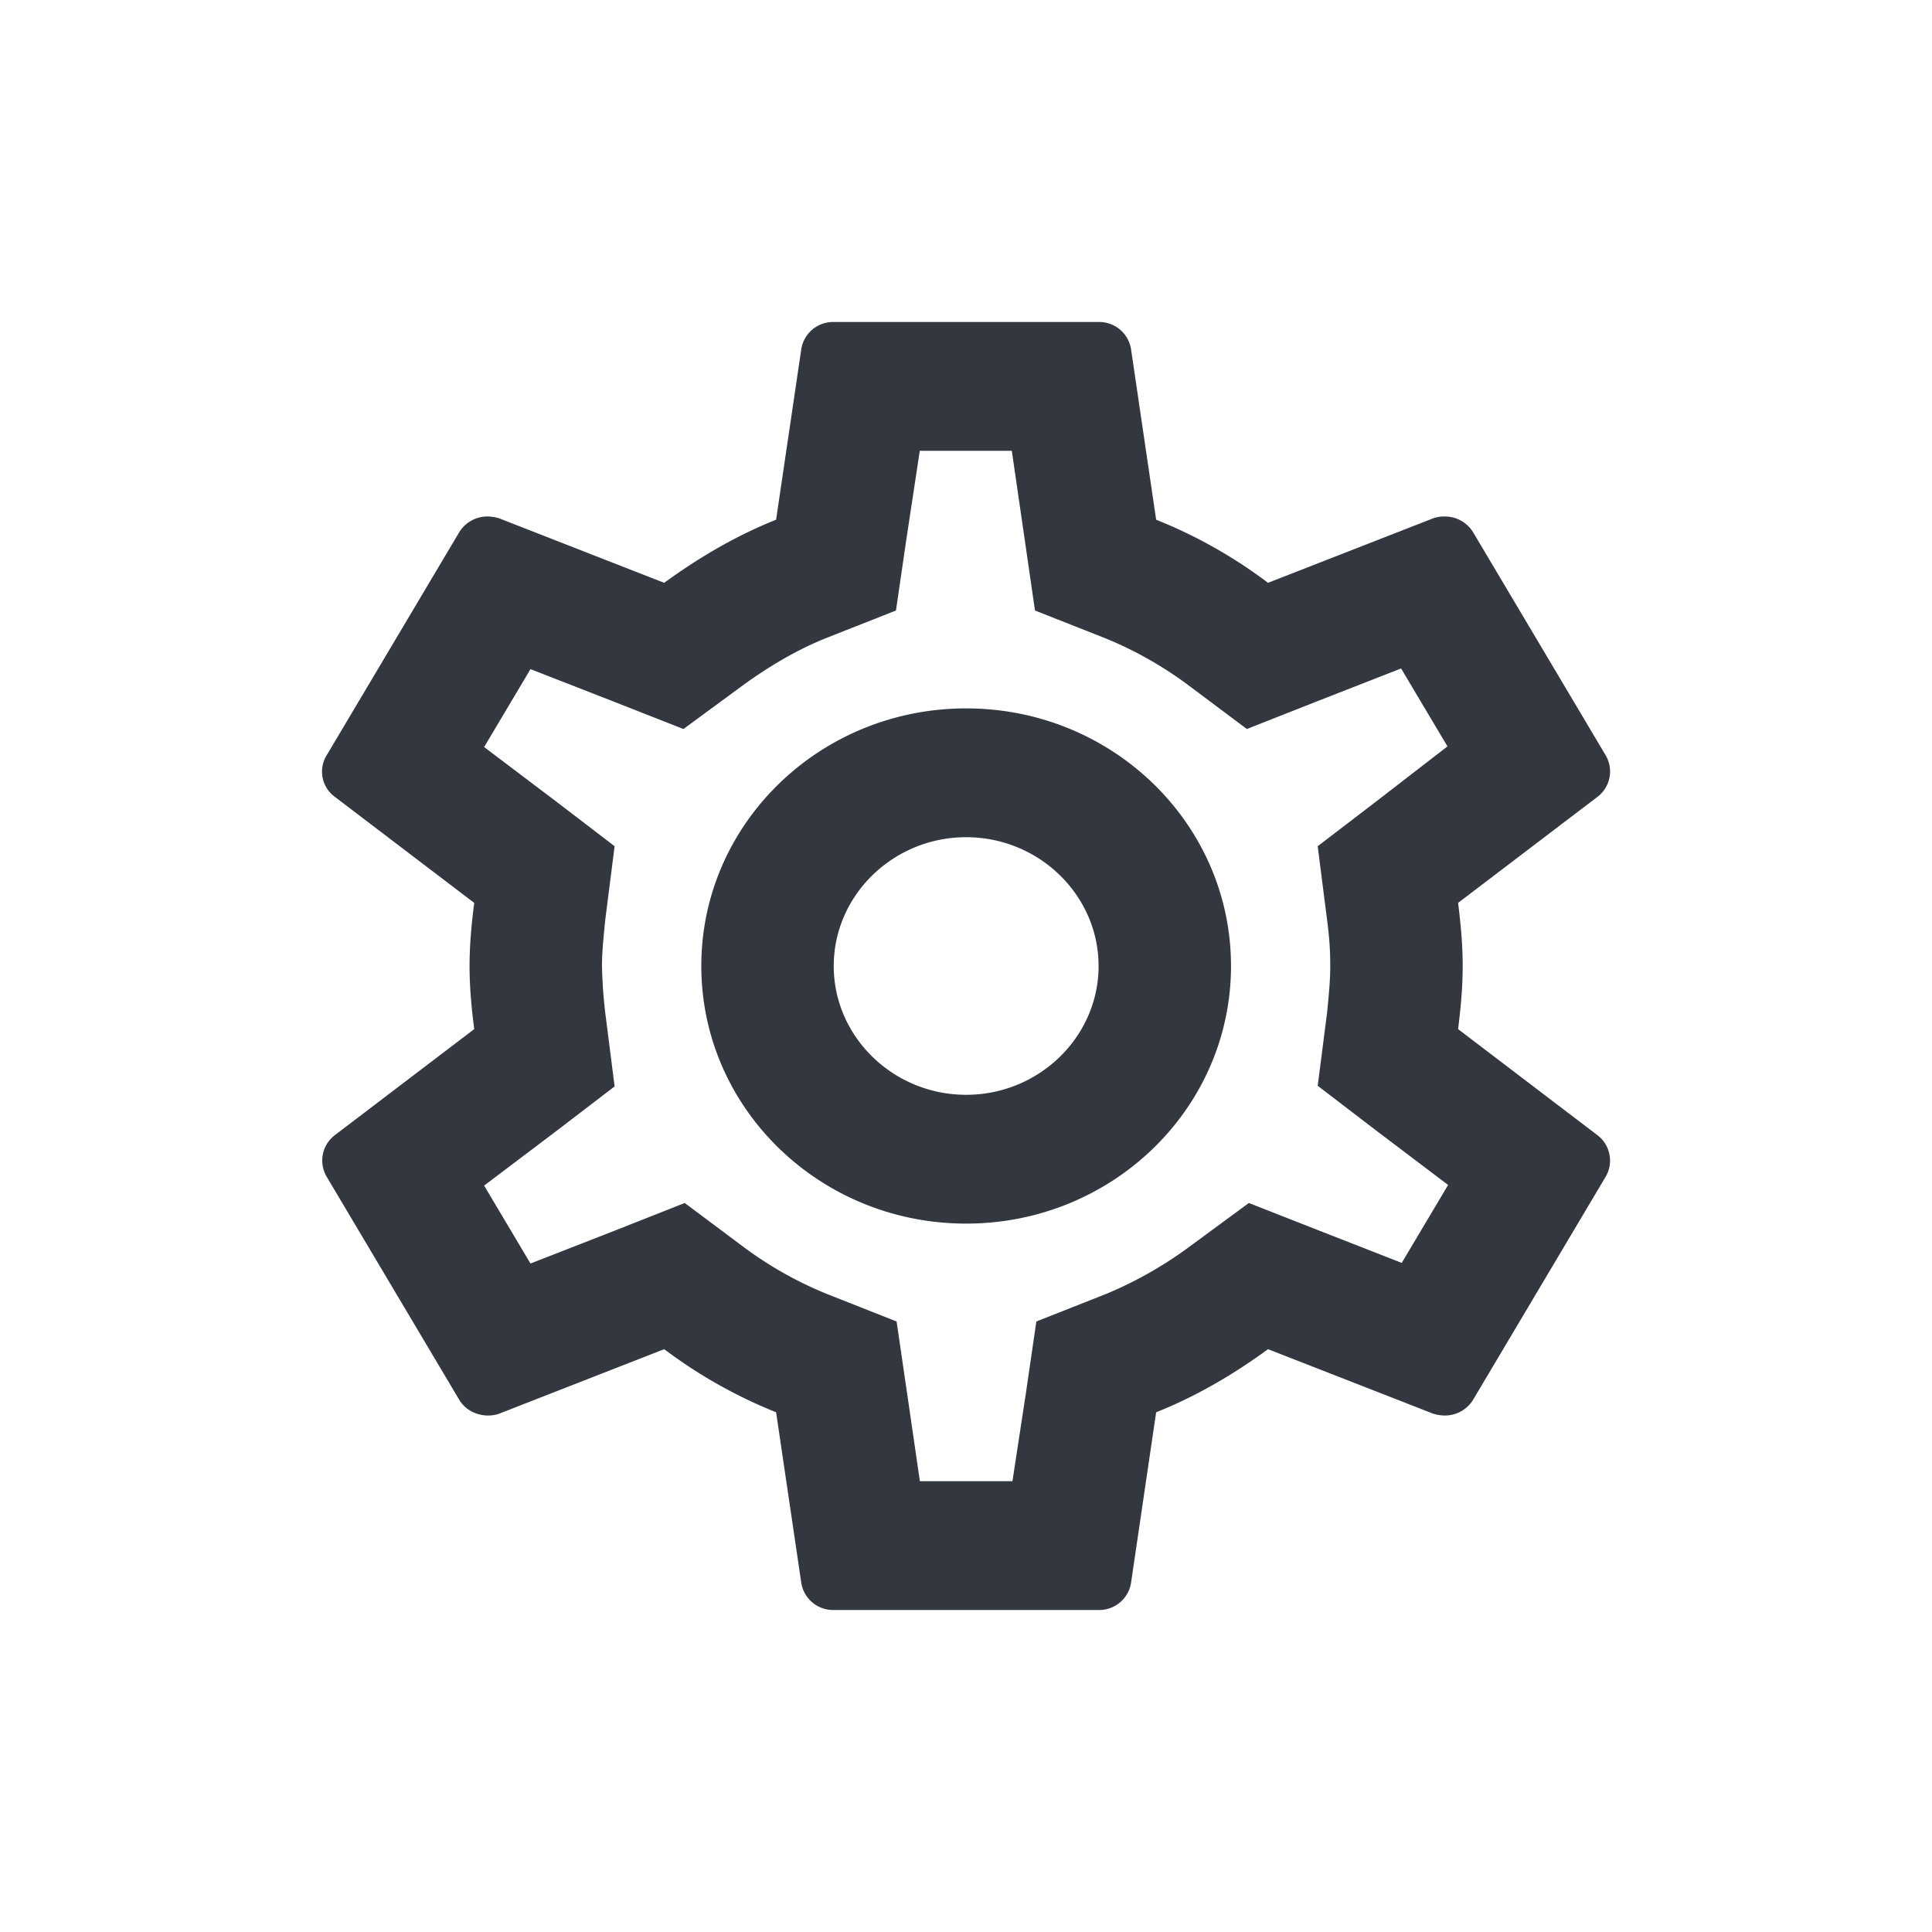 <svg xmlns="http://www.w3.org/2000/svg" width="24" height="24" fill="none" viewBox="0 0 24 24"><g clip-path="url(#a)"><path fill="#333740" d="M18.113 12.784c.032-.256.057-.512.057-.784s-.025-.528-.057-.784l1.735-1.32a.396.396 0 0 0 .099-.512l-1.645-2.768a.41.41 0 0 0-.362-.2.4.4 0 0 0-.14.024l-2.048.8a6 6 0 0 0-1.39-.784l-.312-2.12A.4.4 0 0 0 13.647 4h-3.29a.4.4 0 0 0-.403.336l-.313 2.12c-.501.2-.962.472-1.39.784l-2.047-.8a.5.5 0 0 0-.148-.024.41.41 0 0 0-.354.2L4.057 9.384a.387.387 0 0 0 .099.512l1.735 1.32c-.033.256-.058.52-.058.784s.025.528.058.784l-1.735 1.32a.396.396 0 0 0-.099.512l1.645 2.768c.074.128.214.2.362.2q.076 0 .14-.024l2.047-.8q.64.482 1.39.784l.313 2.12a.4.4 0 0 0 .403.336h3.29a.4.4 0 0 0 .403-.336l.312-2.12c.502-.2.963-.472 1.39-.784l2.048.8q.075.024.148.024a.41.41 0 0 0 .354-.2l1.645-2.768a.396.396 0 0 0-.1-.512zm-1.629-1.368c.033.248.041.416.041.584s-.016.344-.04.584l-.116.904.732.56.888.672-.576.968-1.044-.408-.855-.336-.74.544a4.9 4.9 0 0 1-1.029.584l-.871.344-.132.904-.165 1.08h-1.15l-.157-1.08-.132-.904-.871-.344a4.7 4.7 0 0 1-1.012-.568l-.749-.56-.871.344-1.045.408-.576-.968.889-.672.732-.56-.115-.904A6 6 0 0 1 7.478 12c0-.16.017-.344.042-.584l.115-.904-.732-.56-.889-.672.576-.968 1.045.408.855.336.74-.544c.354-.256.691-.448 1.028-.584l.872-.344.132-.904.164-1.08h1.143l.157 1.08.131.904.872.344a4.7 4.7 0 0 1 1.012.568l.748.56.872-.344 1.044-.408.576.968-.88.68-.732.56zM12.002 8.8c-1.818 0-3.29 1.432-3.29 3.2s1.472 3.2 3.29 3.2c1.817 0 3.29-1.432 3.29-3.2s-1.473-3.2-3.29-3.2m0 4.8c-.905 0-1.645-.72-1.645-1.6s.74-1.6 1.645-1.6c.904 0 1.645.72 1.645 1.6s-.74 1.6-1.645 1.6"/></g><defs><clipPath id="a"><path fill="#fff" d="M0 0h24v24H0z"/></clipPath></defs></svg>